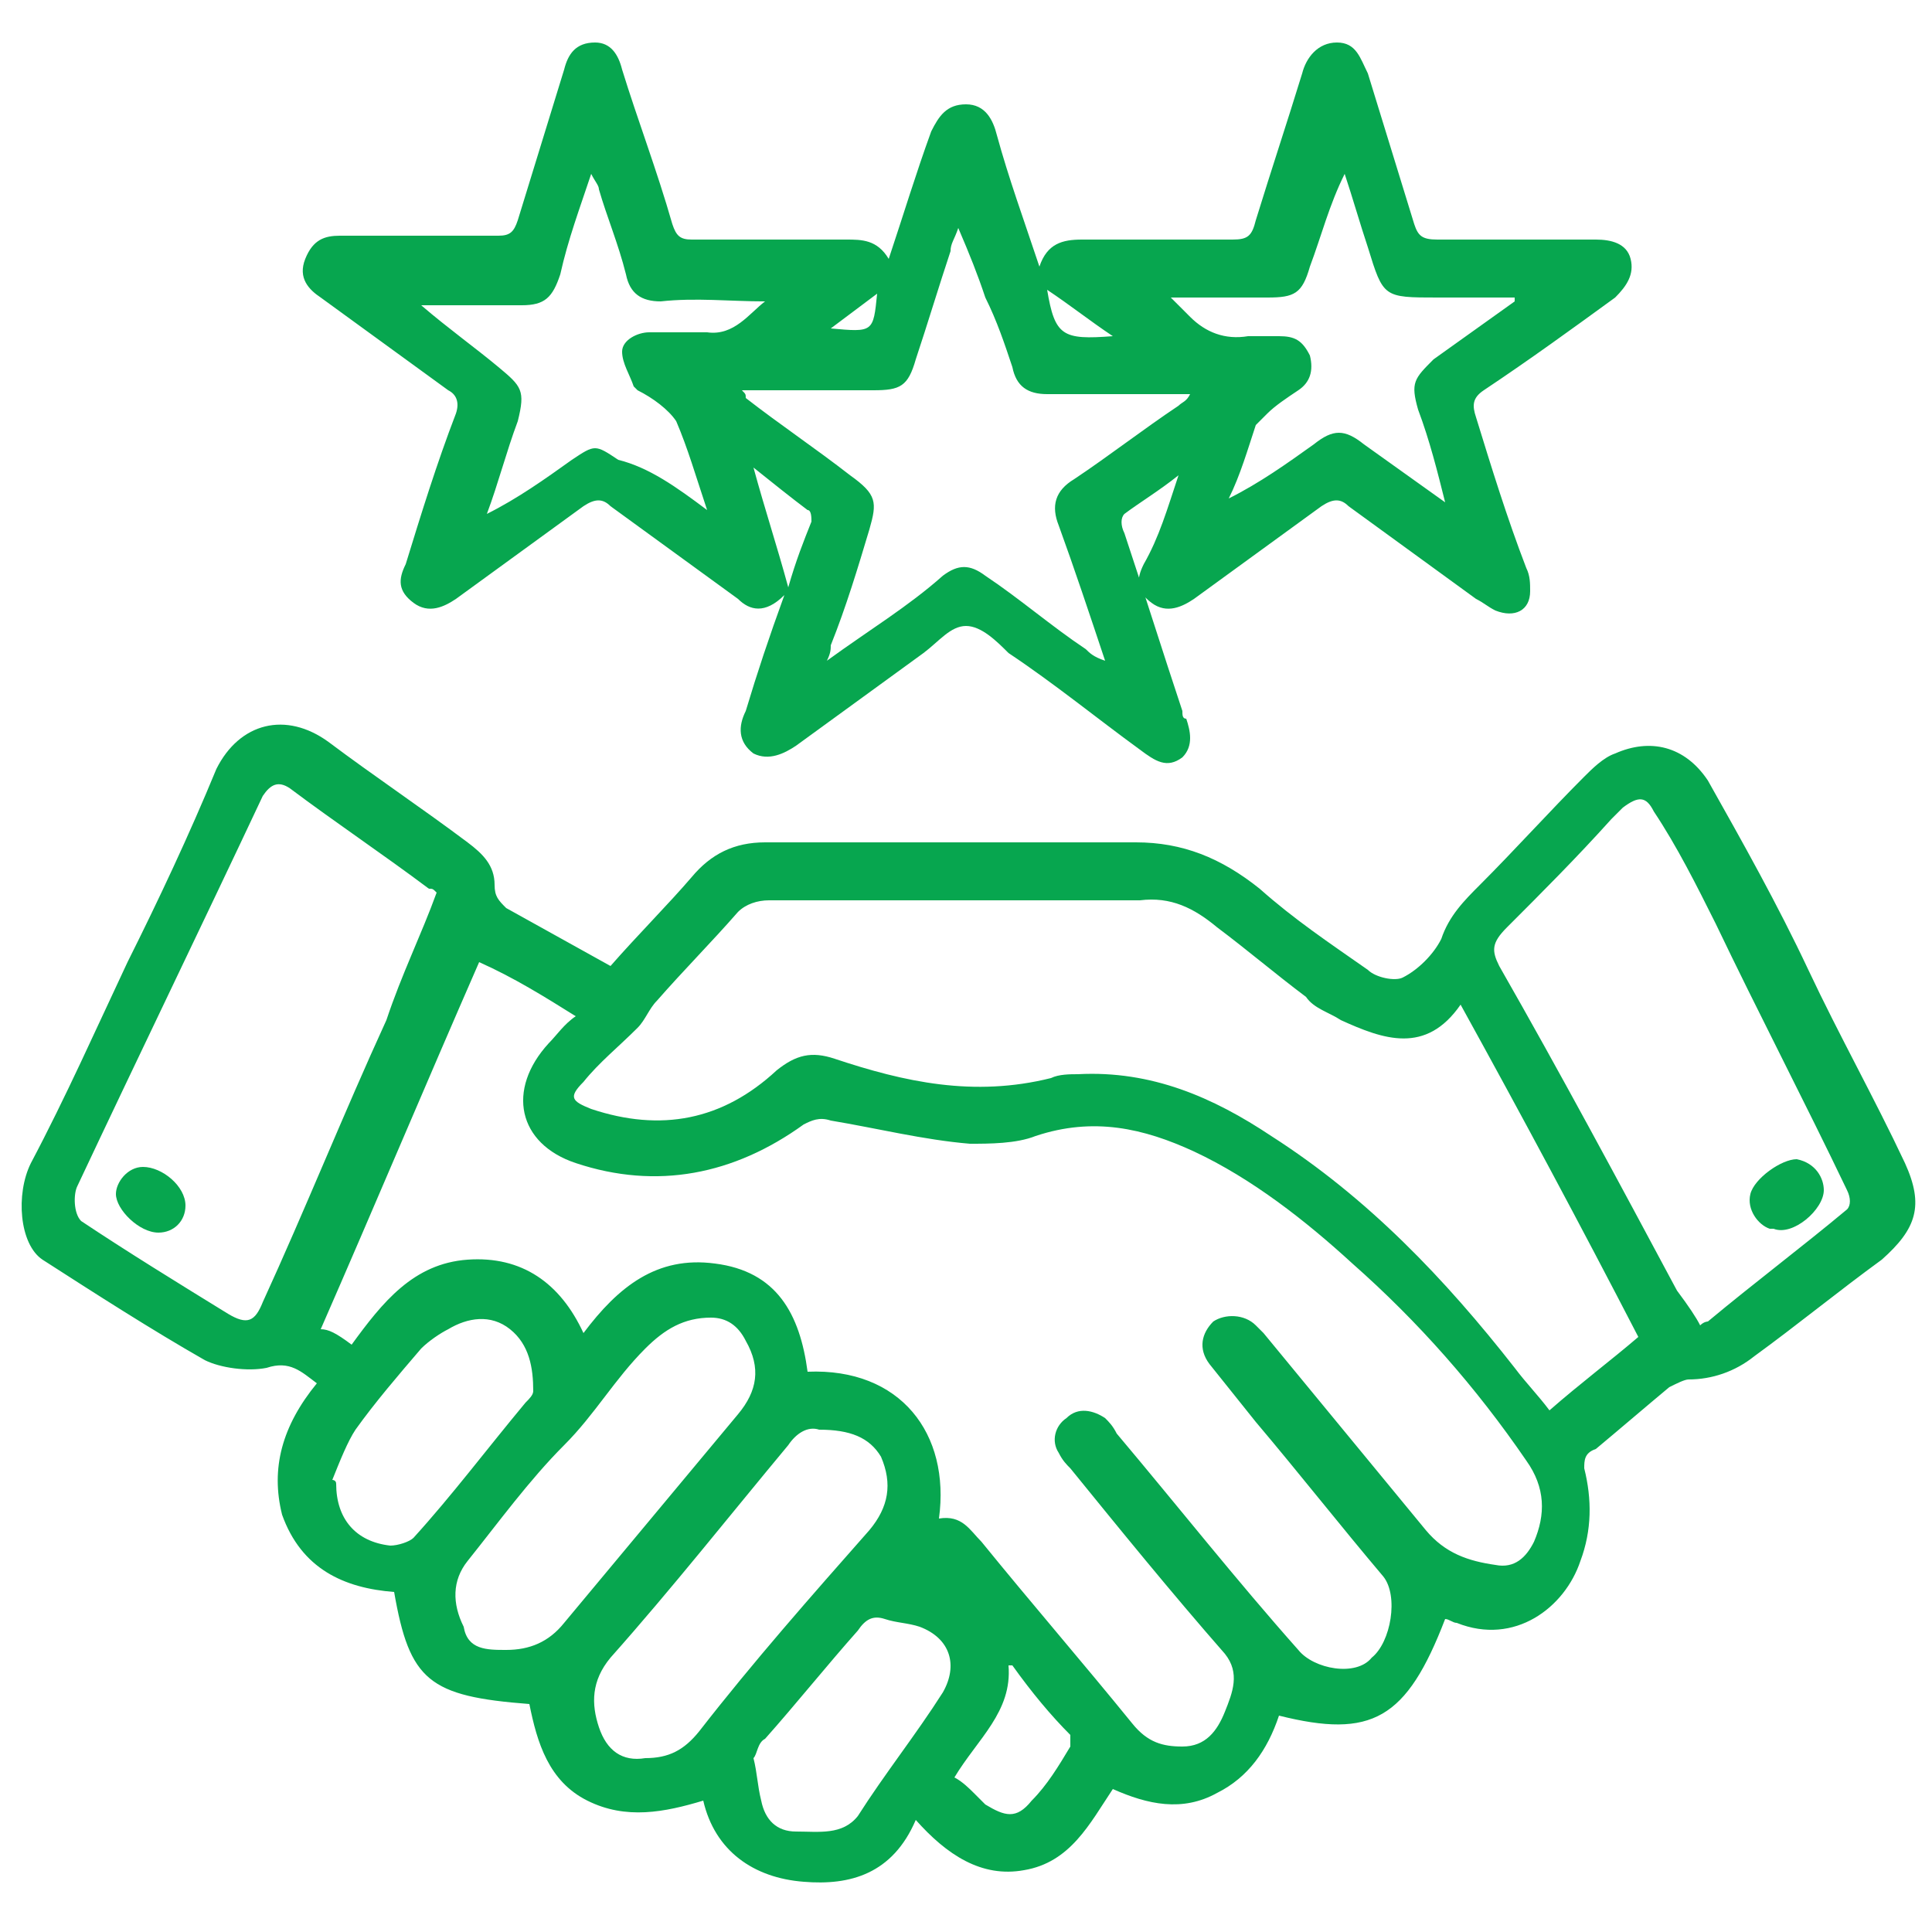 <?xml version="1.0" encoding="utf-8"?>
<!-- Generator: Adobe Illustrator 19.0.0, SVG Export Plug-In . SVG Version: 6.00 Build 0)  -->
<svg version="1.1" id="Layer_1" xmlns="http://www.w3.org/2000/svg" xmlns:xlink="http://www.w3.org/1999/xlink" x="0px" y="0px"
	 viewBox="0 0 50 50" style="enable-background:new 0 0 50 50;" xml:space="preserve">
<style type="text/css">
	.st0{fill:#07A64F;}
</style>
<g id="XMLID_47_">
	<path id="XMLID_58_" class="st0" d="M15.8,25c0.7-0.8,1.5-1.6,2.1-2.3c0.5-0.6,1.1-0.9,1.9-0.9c3.2,0,6.4,0,9.6,0
		c1.2,0,2.2,0.4,3.2,1.2c0.9,0.8,1.8,1.4,2.8,2.1c0.2,0.2,0.7,0.3,0.9,0.2c0.4-0.2,0.8-0.6,1-1c0.2-0.6,0.6-1,1-1.4
		c0.9-0.9,1.8-1.9,2.7-2.8c0.2-0.2,0.5-0.5,0.8-0.6c0.9-0.4,1.8-0.2,2.4,0.7c0.9,1.6,1.8,3.2,2.6,4.9c0.8,1.7,1.7,3.3,2.5,5
		c0.5,1.1,0.3,1.7-0.6,2.5c-1.1,0.8-2.2,1.7-3.3,2.5c-0.5,0.4-1.1,0.6-1.7,0.6c-0.1,0-0.3,0.1-0.5,0.2c-0.6,0.5-1.3,1.1-1.9,1.6
		C41,37.6,41,37.8,41,38c0.2,0.8,0.2,1.6-0.1,2.4c-0.4,1.2-1.7,2.2-3.2,1.6c-0.1,0-0.2-0.1-0.3-0.1c-1,2.6-1.9,3.1-4.3,2.5
		c-0.3,0.9-0.8,1.6-1.6,2c-0.9,0.5-1.8,0.3-2.7-0.1c-0.6,0.9-1.1,1.9-2.3,2.1c-1.1,0.2-2-0.4-2.8-1.3c-0.6,1.4-1.7,1.7-2.9,1.6
		c-1.3-0.1-2.3-0.8-2.6-2.1c-1,0.3-2,0.5-3,0c-1-0.5-1.3-1.5-1.5-2.5c-2.6-0.2-3.1-0.6-3.5-2.9c-1.3-0.1-2.4-0.6-2.9-2
		C7,38,7.3,36.9,8.2,35.8c-0.4-0.3-0.7-0.6-1.3-0.4c-0.5,0.1-1.2,0-1.6-0.2c-1.4-0.8-2.8-1.7-4.2-2.6c-0.6-0.4-0.7-1.7-0.3-2.5
		c0.9-1.7,1.7-3.5,2.5-5.2c0.8-1.6,1.6-3.3,2.3-5c0.6-1.2,1.8-1.5,2.9-0.7c1.2,0.9,2.4,1.7,3.6,2.6c0.4,0.3,0.7,0.6,0.7,1.1
		c0,0.3,0.1,0.4,0.3,0.6C14,24,14.9,24.5,15.8,25z M9.1,34.8c0.8-1.1,1.6-2.1,3-2.2c1.4-0.1,2.4,0.6,3,1.9c0.9-1.2,1.9-2,3.4-1.8
		c1.6,0.2,2.2,1.3,2.4,2.8c2.4-0.1,3.7,1.6,3.4,3.8c0.6-0.1,0.8,0.3,1.1,0.6c1.3,1.6,2.6,3.1,3.9,4.7c0.4,0.5,0.8,0.6,1.3,0.6
		c0.6,0,0.9-0.4,1.1-0.9c0.2-0.5,0.4-1,0-1.5c-1.4-1.6-2.7-3.2-4-4.8c-0.1-0.1-0.2-0.2-0.3-0.4c-0.2-0.3-0.1-0.7,0.2-0.9
		c0.3-0.3,0.7-0.2,1,0c0.1,0.1,0.2,0.2,0.3,0.4c1.6,1.9,3.1,3.8,4.7,5.6c0.4,0.5,1.5,0.7,1.9,0.2c0.5-0.4,0.7-1.6,0.3-2.1
		c-1.1-1.3-2.2-2.7-3.3-4c-0.4-0.5-0.8-1-1.2-1.5c-0.3-0.4-0.2-0.8,0.1-1.1c0.3-0.2,0.8-0.2,1.1,0.1c0.1,0.1,0.1,0.1,0.2,0.2
		c1.4,1.7,2.8,3.4,4.2,5.1c0.5,0.6,1.1,0.8,1.8,0.9c0.5,0.1,0.8-0.2,1-0.6c0.3-0.7,0.3-1.4-0.2-2.1c-1.3-1.9-2.8-3.6-4.5-5.1
		c-1.2-1.1-2.6-2.2-4.1-2.9c-1.3-0.6-2.6-0.9-4.1-0.4c-0.5,0.2-1.2,0.2-1.7,0.2c-1.2-0.1-2.4-0.4-3.6-0.6c-0.3-0.1-0.5,0-0.7,0.1
		c-1.8,1.3-3.8,1.7-5.9,1c-1.5-0.5-1.8-1.9-0.7-3.1c0.2-0.2,0.4-0.5,0.7-0.7c-0.8-0.5-1.6-1-2.5-1.4c-1.4,3.2-2.7,6.3-4.1,9.5
		C8.5,34.4,8.7,34.5,9.1,34.8z M37.8,26c-0.9,1.3-2,0.9-3.1,0.4c-0.3-0.2-0.7-0.3-0.9-0.6c-0.8-0.6-1.5-1.2-2.3-1.8
		c-0.6-0.5-1.2-0.8-2-0.7c-3.2,0-6.4,0-9.6,0c-0.3,0-0.6,0.1-0.8,0.3c-0.7,0.8-1.4,1.5-2.1,2.3c-0.2,0.2-0.3,0.5-0.5,0.7
		c-0.5,0.5-1,0.9-1.4,1.4c-0.4,0.4-0.3,0.5,0.2,0.7c1.8,0.6,3.4,0.3,4.8-1c0.5-0.4,0.9-0.5,1.5-0.3c1.8,0.6,3.6,1,5.6,0.5
		c0.2-0.1,0.5-0.1,0.7-0.1c1.9-0.1,3.5,0.6,5,1.6c2.5,1.6,4.5,3.7,6.3,6c0.3,0.4,0.6,0.7,0.9,1.1c0.8-0.7,1.6-1.3,2.3-1.9
		C40.9,31.7,39.4,28.9,37.8,26z M11.3,23.1c-0.1-0.1-0.1-0.1-0.2-0.1c-1.2-0.9-2.4-1.7-3.6-2.6c-0.3-0.2-0.5-0.1-0.7,0.2
		C5.2,24,3.6,27.3,2,30.7c-0.1,0.2-0.1,0.7,0.1,0.9c1.2,0.8,2.5,1.6,3.8,2.4c0.5,0.3,0.7,0.2,0.9-0.3c1.1-2.4,2.1-4.9,3.2-7.3
		C10.4,25.2,10.9,24.2,11.3,23.1z M44,34.3c0.1-0.1,0.2-0.1,0.2-0.1c1.2-1,2.4-1.9,3.6-2.9c0.1-0.1,0.1-0.3,0-0.5
		c-1.1-2.3-2.3-4.6-3.4-6.9c-0.5-1-1-2-1.6-2.9c-0.2-0.4-0.4-0.4-0.8-0.1c-0.1,0.1-0.2,0.2-0.3,0.3c-0.9,1-1.8,1.9-2.7,2.8
		c-0.4,0.4-0.4,0.6-0.2,1c1.6,2.8,3.1,5.6,4.6,8.4C43.7,33.8,43.9,34.1,44,34.3z M21.2,37c-0.3-0.1-0.6,0.1-0.8,0.4
		c-1.5,1.8-3,3.7-4.6,5.5c-0.5,0.6-0.5,1.2-0.3,1.8c0.2,0.6,0.6,0.9,1.2,0.8c0.6,0,1-0.2,1.4-0.7c1.4-1.8,2.9-3.5,4.4-5.2
		c0.5-0.6,0.6-1.2,0.3-1.9C22.5,37.2,22,37,21.2,37z M13.1,42.7c0.6,0,1.1-0.2,1.5-0.7c1.5-1.8,3-3.6,4.5-5.4
		c0.5-0.6,0.6-1.2,0.2-1.9c-0.2-0.4-0.5-0.6-0.9-0.6c-0.7,0-1.2,0.3-1.7,0.8c-0.8,0.8-1.3,1.7-2.1,2.5c-0.9,0.9-1.7,2-2.5,3
		c-0.4,0.5-0.4,1.1-0.1,1.7C12.1,42.7,12.6,42.7,13.1,42.7z M8.6,38.3c0,0,0.1,0,0.1,0.1c0,0.9,0.5,1.5,1.4,1.6
		c0.2,0,0.5-0.1,0.6-0.2c1-1.1,1.9-2.3,2.9-3.5c0.1-0.1,0.2-0.2,0.2-0.3c0-0.6-0.1-1.2-0.6-1.6c-0.5-0.4-1.1-0.3-1.6,0
		c-0.2,0.1-0.5,0.3-0.7,0.5c-0.6,0.7-1.2,1.4-1.7,2.1C9,37.3,8.8,37.8,8.6,38.3z M19.5,45.5c0.1,0.4,0.1,0.7,0.2,1.1
		c0.1,0.5,0.4,0.8,0.9,0.8c0.6,0,1.2,0.1,1.6-0.4c0.7-1.1,1.5-2.1,2.2-3.2c0.4-0.7,0.2-1.4-0.6-1.7c-0.3-0.1-0.6-0.1-0.9-0.2
		c-0.3-0.1-0.5,0-0.7,0.3c-0.8,0.9-1.6,1.9-2.4,2.8C19.6,45.1,19.6,45.4,19.5,45.5z M26.2,43.1c0,0-0.1,0-0.1,0
		c0.1,1.2-0.8,1.9-1.4,2.9c0.2,0.1,0.4,0.3,0.5,0.4c0.1,0.1,0.2,0.2,0.3,0.3c0.5,0.3,0.8,0.4,1.2-0.1c0.4-0.4,0.7-0.9,1-1.4
		c0-0.1,0-0.3,0-0.3C27.2,44.4,26.7,43.8,26.2,43.1z"/>
	<path id="XMLID_50_" class="st0" d="M30.5,12.3c-0.5,0.4-1,0.7-1.4,1c-0.1,0.1-0.1,0.3,0,0.5c0.5,1.5,1,3.1,1.5,4.6
		c0,0.1,0,0.2,0.1,0.2c0.1,0.3,0.2,0.7-0.1,1c-0.4,0.3-0.7,0.1-1.1-0.2c-1.1-0.8-2.2-1.7-3.4-2.5c-0.3-0.3-0.7-0.7-1.1-0.7
		c-0.4,0-0.7,0.4-1.1,0.7c-1.1,0.8-2.2,1.6-3.3,2.4c-0.3,0.2-0.7,0.4-1.1,0.2c-0.4-0.3-0.4-0.7-0.2-1.1c0.3-1,0.6-1.9,1-3
		c-0.5,0.5-0.9,0.4-1.2,0.1c-1.1-0.8-2.2-1.6-3.3-2.4c-0.2-0.2-0.4-0.2-0.7,0c-1.1,0.8-2.2,1.6-3.3,2.4c-0.3,0.2-0.7,0.4-1.1,0.1
		c-0.4-0.3-0.4-0.6-0.2-1c0.4-1.3,0.8-2.6,1.3-3.9c0.1-0.3,0-0.5-0.2-0.6c-1.1-0.8-2.2-1.6-3.3-2.4c-0.3-0.2-0.6-0.5-0.4-1
		c0.2-0.5,0.5-0.6,0.9-0.6c1.4,0,2.8,0,4.1,0c0.3,0,0.4-0.1,0.5-0.4c0.4-1.3,0.8-2.6,1.2-3.9c0.1-0.4,0.3-0.7,0.8-0.7
		c0.4,0,0.6,0.3,0.7,0.7c0.4,1.3,0.9,2.6,1.3,4c0.1,0.3,0.2,0.4,0.5,0.4c1.3,0,2.7,0,4,0c0.4,0,0.8,0,1.1,0.5
		c0.4-1.2,0.7-2.2,1.1-3.3C24.3,3,24.5,2.7,25,2.7c0.5,0,0.7,0.4,0.8,0.8c0.3,1.1,0.7,2.2,1.1,3.4c0.2-0.6,0.6-0.7,1.1-0.7
		c1.3,0,2.6,0,3.9,0c0.4,0,0.5-0.1,0.6-0.5c0.4-1.3,0.8-2.5,1.2-3.8c0.1-0.4,0.4-0.8,0.9-0.8c0.5,0,0.6,0.4,0.8,0.8
		c0.4,1.3,0.8,2.6,1.2,3.9c0.1,0.3,0.2,0.4,0.6,0.4c1.4,0,2.7,0,4.1,0c0.4,0,0.8,0.1,0.9,0.5c0.1,0.4-0.1,0.7-0.4,1
		c-1.1,0.8-2.2,1.6-3.4,2.4c-0.3,0.2-0.3,0.4-0.2,0.7c0.4,1.3,0.8,2.6,1.3,3.9c0.1,0.2,0.1,0.4,0.1,0.6c0,0.5-0.4,0.7-0.9,0.5
		c-0.2-0.1-0.3-0.2-0.5-0.3c-1.1-0.8-2.2-1.6-3.3-2.4c-0.2-0.2-0.4-0.2-0.7,0c-1.1,0.8-2.2,1.6-3.3,2.4c-0.3,0.2-0.7,0.4-1.1,0.1
		c-0.4-0.3-0.4-0.6-0.2-1C30,13.9,30.2,13.2,30.5,12.3z M19.2,10.1c0.1,0.1,0.1,0.1,0.1,0.2c0.9,0.7,1.8,1.3,2.7,2
		c0.7,0.5,0.7,0.7,0.5,1.4c-0.3,1-0.6,2-1,3c0,0.1,0,0.2-0.1,0.4c1.1-0.8,2.1-1.4,3-2.2c0.4-0.3,0.7-0.3,1.1,0
		c0.9,0.6,1.7,1.3,2.6,1.9c0.1,0.1,0.2,0.2,0.5,0.3c-0.4-1.2-0.8-2.4-1.2-3.5c-0.2-0.5-0.1-0.9,0.4-1.2c0.9-0.6,1.8-1.3,2.7-1.9
		c0.1-0.1,0.2-0.1,0.3-0.3c-1.3,0-2.5,0-3.7,0c-0.5,0-0.8-0.2-0.9-0.7c-0.2-0.6-0.4-1.2-0.7-1.8c-0.2-0.6-0.4-1.1-0.7-1.8
		c-0.1,0.3-0.2,0.4-0.2,0.6c-0.3,0.9-0.6,1.9-0.9,2.8c-0.2,0.7-0.4,0.8-1.1,0.8C21.6,10.1,20.5,10.1,19.2,10.1z M39.2,7.8
		c0,0,0-0.1,0-0.1c-0.7,0-1.3,0-2,0c-1.4,0-1.4,0-1.8-1.3c-0.2-0.6-0.4-1.3-0.6-1.9c-0.4,0.8-0.6,1.6-0.9,2.4
		c-0.2,0.7-0.4,0.8-1.1,0.8c-0.8,0-1.7,0-2.5,0c0.2,0.2,0.4,0.4,0.5,0.5c0.4,0.4,0.9,0.6,1.5,0.5c0.3,0,0.5,0,0.8,0
		c0.4,0,0.6,0.1,0.8,0.5c0.1,0.4,0,0.7-0.3,0.9c-0.3,0.2-0.6,0.4-0.8,0.6c-0.1,0.1-0.2,0.2-0.3,0.3c-0.2,0.6-0.4,1.3-0.7,1.9
		c0.8-0.4,1.5-0.9,2.2-1.4c0.5-0.4,0.8-0.4,1.3,0c0.7,0.5,1.4,1,2.1,1.5c-0.2-0.8-0.4-1.6-0.7-2.4c-0.2-0.7-0.1-0.8,0.4-1.3
		C37.8,8.8,38.5,8.3,39.2,7.8z M18.3,13.2c-0.3-0.9-0.5-1.6-0.8-2.3c-0.2-0.3-0.6-0.6-1-0.8c0,0-0.1-0.1-0.1-0.1
		c-0.1-0.3-0.3-0.6-0.3-0.9c0-0.3,0.4-0.5,0.7-0.5c0.5,0,1,0,1.5,0c0.7,0.1,1.1-0.5,1.5-0.8c-0.9,0-1.8-0.1-2.7,0
		c-0.5,0-0.8-0.2-0.9-0.7c-0.2-0.8-0.5-1.5-0.7-2.2c0-0.1-0.1-0.2-0.2-0.4c-0.3,0.9-0.6,1.7-0.8,2.6c-0.2,0.6-0.4,0.8-1,0.8
		c-0.9,0-1.7,0-2.6,0c0.7,0.6,1.4,1.1,2,1.6c0.6,0.5,0.7,0.6,0.5,1.4c-0.3,0.8-0.5,1.6-0.8,2.4c0.8-0.4,1.5-0.9,2.2-1.4
		c0.6-0.4,0.6-0.4,1.2,0C16.8,12.1,17.5,12.6,18.3,13.2z M20.4,15.2c0.2-0.7,0.4-1.2,0.6-1.7c0-0.1,0-0.3-0.1-0.3
		c-0.4-0.3-0.9-0.7-1.4-1.1C19.8,13.2,20.1,14.1,20.4,15.2z M28.8,8.7c-0.6-0.4-1.1-0.8-1.7-1.2C27.3,8.7,27.5,8.8,28.8,8.7z
		 M21.5,8.5c1.1,0.1,1.1,0.1,1.2-0.9C22.3,7.9,21.9,8.2,21.5,8.5z"/>
	<path id="XMLID_28_" class="st0" d="M4.8,31.2c0,0.4-0.3,0.7-0.7,0.7c-0.5,0-1.1-0.6-1.1-1c0-0.3,0.3-0.7,0.7-0.7
		C4.2,30.2,4.8,30.7,4.8,31.2z"/>
	<path id="XMLID_27_" class="st0" d="M47.2,30.8c0,0.5-0.8,1.2-1.3,1c0,0-0.1,0-0.1,0c-0.3-0.1-0.6-0.5-0.5-0.9
		c0.1-0.4,0.8-0.9,1.2-0.9C47,30.1,47.2,30.5,47.2,30.8z"/>
</g>
</svg>
